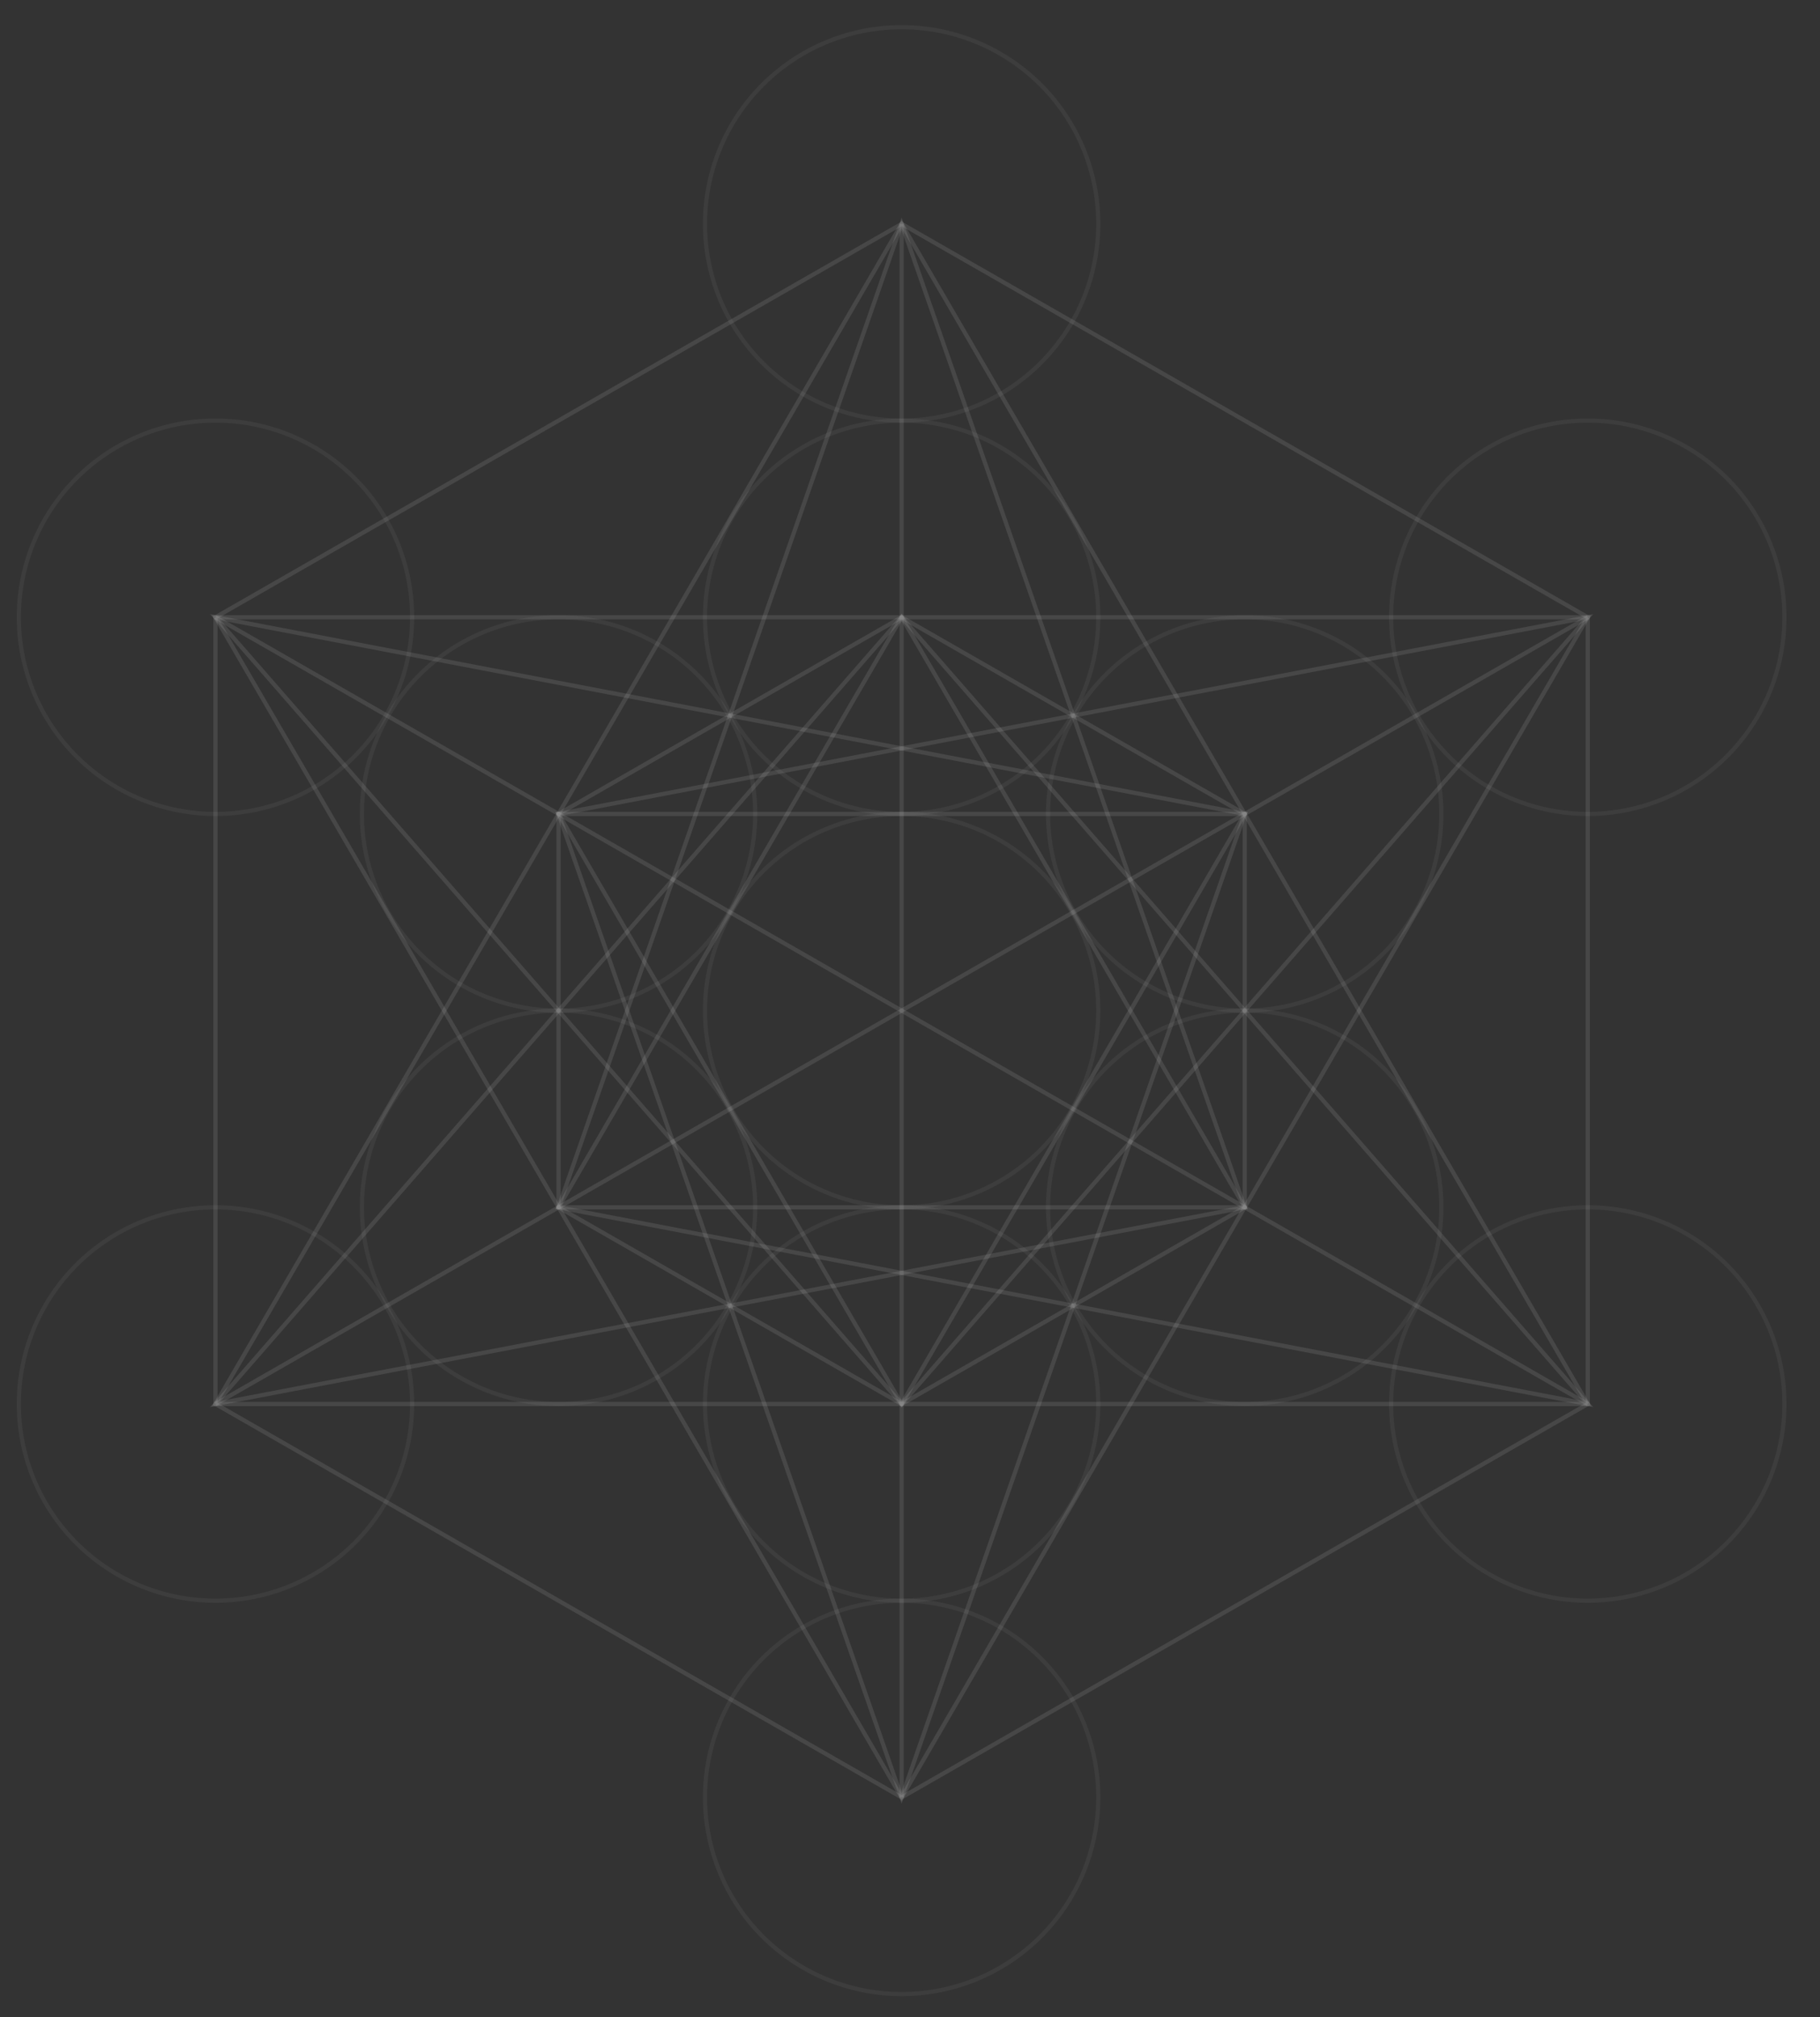 <?xml version="1.0" encoding="UTF-8" standalone="no"?>
<!-- Created with Inkscape (http://www.inkscape.org/) -->
<svg
   xmlns:svg="http://www.w3.org/2000/svg"
   xmlns="http://www.w3.org/2000/svg"
   version="1.0"
   width="435"
   height="482"
   id="svg2">
  <rect width="100%" height="100%" fill="#333333" stroke="none"/>
  <defs
     id="defs34" />
  <g
     id="layer1">
    <g
       id="g7542">
      <path
         d="M 262.5 241.5 A 47 47 0 1 1  168.5,241.5 A 47 47 0 1 1  262.5 241.5 z"
         style="fill:none;stroke:white;fill-opacity=:0.5; stroke-opacity:0.05"
         id="path1933" />
      <path
         d="M 262.5 335.5 A 47 47 0 1 1  168.5,335.5 A 47 47 0 1 1  262.5 335.5 z"
         style="fill:none;stroke:white;fill-opacity=:0.5; stroke-opacity:0.05"
         id="path1961" />
      <path
         d="M 262.5 147.5 A 47 47 0 1 1  168.5,147.5 A 47 47 0 1 1  262.5 147.5 z"
         style="fill:none;stroke:white;fill-opacity=:0.5; stroke-opacity:0.05"
         id="path1967" />
      <path
         d="M 180.5 194.5 A 47 47 0 1 1  86.5,194.5 A 47 47 0 1 1  180.5 194.5 z"
         style="fill:none;stroke:white;fill-opacity=:0.5; stroke-opacity:0.05"
         id="path1971" />
      <path
         d="M 344.5 194.5 A 47 47 0 1 1  250.5,194.5 A 47 47 0 1 1  344.5 194.5 z"
         style="fill:none;stroke:white;fill-opacity=:0.5; stroke-opacity:0.05"
         id="path1973" />
      <path
         d="M 180.5 288.5 A 47 47 0 1 1  86.5,288.5 A 47 47 0 1 1  180.5 288.5 z"
         style="fill:none;stroke:white;fill-opacity=:0.5; stroke-opacity:0.05"
         id="path1979" />
      <path
         d="M 344.5 288.5 A 47 47 0 1 1  250.5,288.5 A 47 47 0 1 1  344.5 288.5 z"
         style="fill:none;stroke:white;fill-opacity=:0.5; stroke-opacity:0.05"
         id="path1981" />
      <path
         d="M 262.5 429.5 A 47 47 0 1 1  168.5,429.5 A 47 47 0 1 1  262.5 429.5 z"
         style="fill:none;stroke:white;fill-opacity=:0.5; stroke-opacity:0.05"
         id="path1963" />
      <path
         d="M 262.5 53.5 A 47 47 0 1 1  168.5,53.5 A 47 47 0 1 1  262.5 53.5 z"
         style="fill:none;stroke:white;fill-opacity=:0.5; stroke-opacity:0.05"
         id="path1965" />
      <path
         d="M 98.5 147.5 A 47 47 0 1 1  4.5,147.5 A 47 47 0 1 1  98.5 147.5 z"
         style="fill:none;stroke:white;fill-opacity=:0.5; stroke-opacity:0.05"
         id="path1969" />
      <path
         d="M 426.5 147.5 A 47 47 0 1 1  332.5,147.5 A 47 47 0 1 1  426.5 147.5 z"
         style="fill:none;stroke:white;fill-opacity=:0.5; stroke-opacity:0.05"
         id="path1975" />
      <path
         d="M 98.5 335.5 A 47 47 0 1 1  4.5,335.5 A 47 47 0 1 1  98.5 335.5 z"
         style="fill:none;stroke:white;fill-opacity=:0.5; stroke-opacity:0.05"
         id="path1977" />
      <path
         d="M 426.5 335.5 A 47 47 0 1 1  332.5,335.5 A 47 47 0 1 1  426.5 335.5 z"
         style="fill:none;stroke:white;fill-opacity=:0.5; stroke-opacity:0.05"
         id="path1983" />
    </g>
    <g
       id="g7557">
      <path
         d="M 215.5,53.5 L 379.5,147.5 L 379.5,335.5 L 215.5,429.5 L 51.5,335.5 L 51.5,147.5 L 215.5,53.5 z "
         style="fill:none;stroke:white; stroke-opacity:0.1"
         id="path2886" />
      <path
         d="M 215.5,53.5 L 51.5,335.5 L 379.5,335.5 L 215.5,53.5 z "
         style="fill:none;stroke:white; stroke-opacity:0.1"
         id="path2888" />
      <path
         d="M 51.5,147.5 L 215.5,429.5 L 379.5,147.5 L 51.5,147.5 z "
         style="fill:none;stroke:white; stroke-opacity:0.1"
         id="path2890" />
      <path
         d="M 215.5,147.5 L 133.5,194.5 L 133.5,288.5 L 215.5,335.5 L 297.5,288.5 L 297.5,194.5 L 215.5,147.5 z "
         style="fill:none;stroke:white; stroke-opacity:0.1"
         id="path2892" />
      <path
         d="M 133.5,288.5 L 215.5,53.5 L 297.5,288.5 L 133.5,288.5 z "
         style="fill:none;stroke:white; stroke-opacity:0.1"
         id="path2894" />
      <path
         d="M 215.5,429.5 L 133.5,194.5 L 297.5,194.5 L 215.5,429.5 z "
         style="fill:none;stroke:white; stroke-opacity:0.1"
         id="path2896" />
      <path
         d="M 51.5,147.5 L 379.5,335.5"
         style="fill:none;stroke:white; stroke-opacity:0.1"
         id="path2898" />
      <path
         d="M 51.5,335.5 L 379.5,147.5"
         style="fill:none;stroke:white; stroke-opacity:0.1"
         id="path2900" />
      <path
         d="M 215.5,53.5 L 215.5,429.5"
         style="fill:none;stroke:white; stroke-opacity:0.1"
         id="path2902" />
      <path
         d="M 51.5,335.5 L 215.5,147.5 L 297.5,288.5 L 51.5,335.5 z "
         style="fill:none;stroke:white; stroke-opacity:0.1"
         id="path2904" />
      <path
         d="M 379.5,335.5 L 215.5,147.5 L 133.5,288.5 L 379.5,335.5 z "
         style="fill:none;stroke:white; stroke-opacity:0.1"
         id="path2906" />
      <path
         d="M 379.5,147.5 L 133.5,194.5 L 215.5,335.5 L 379.5,147.5 z "
         style="fill:none;stroke:white; stroke-opacity:0.1"
         id="path2908" />
      <path
         d="M 51.5,147.5 L 215.5,335.5 L 297.5,194.5 L 51.5,147.5 z "
         style="fill:none;stroke:white; stroke-opacity:0.1"
         id="path2910" />
    </g>
  </g>
</svg>
